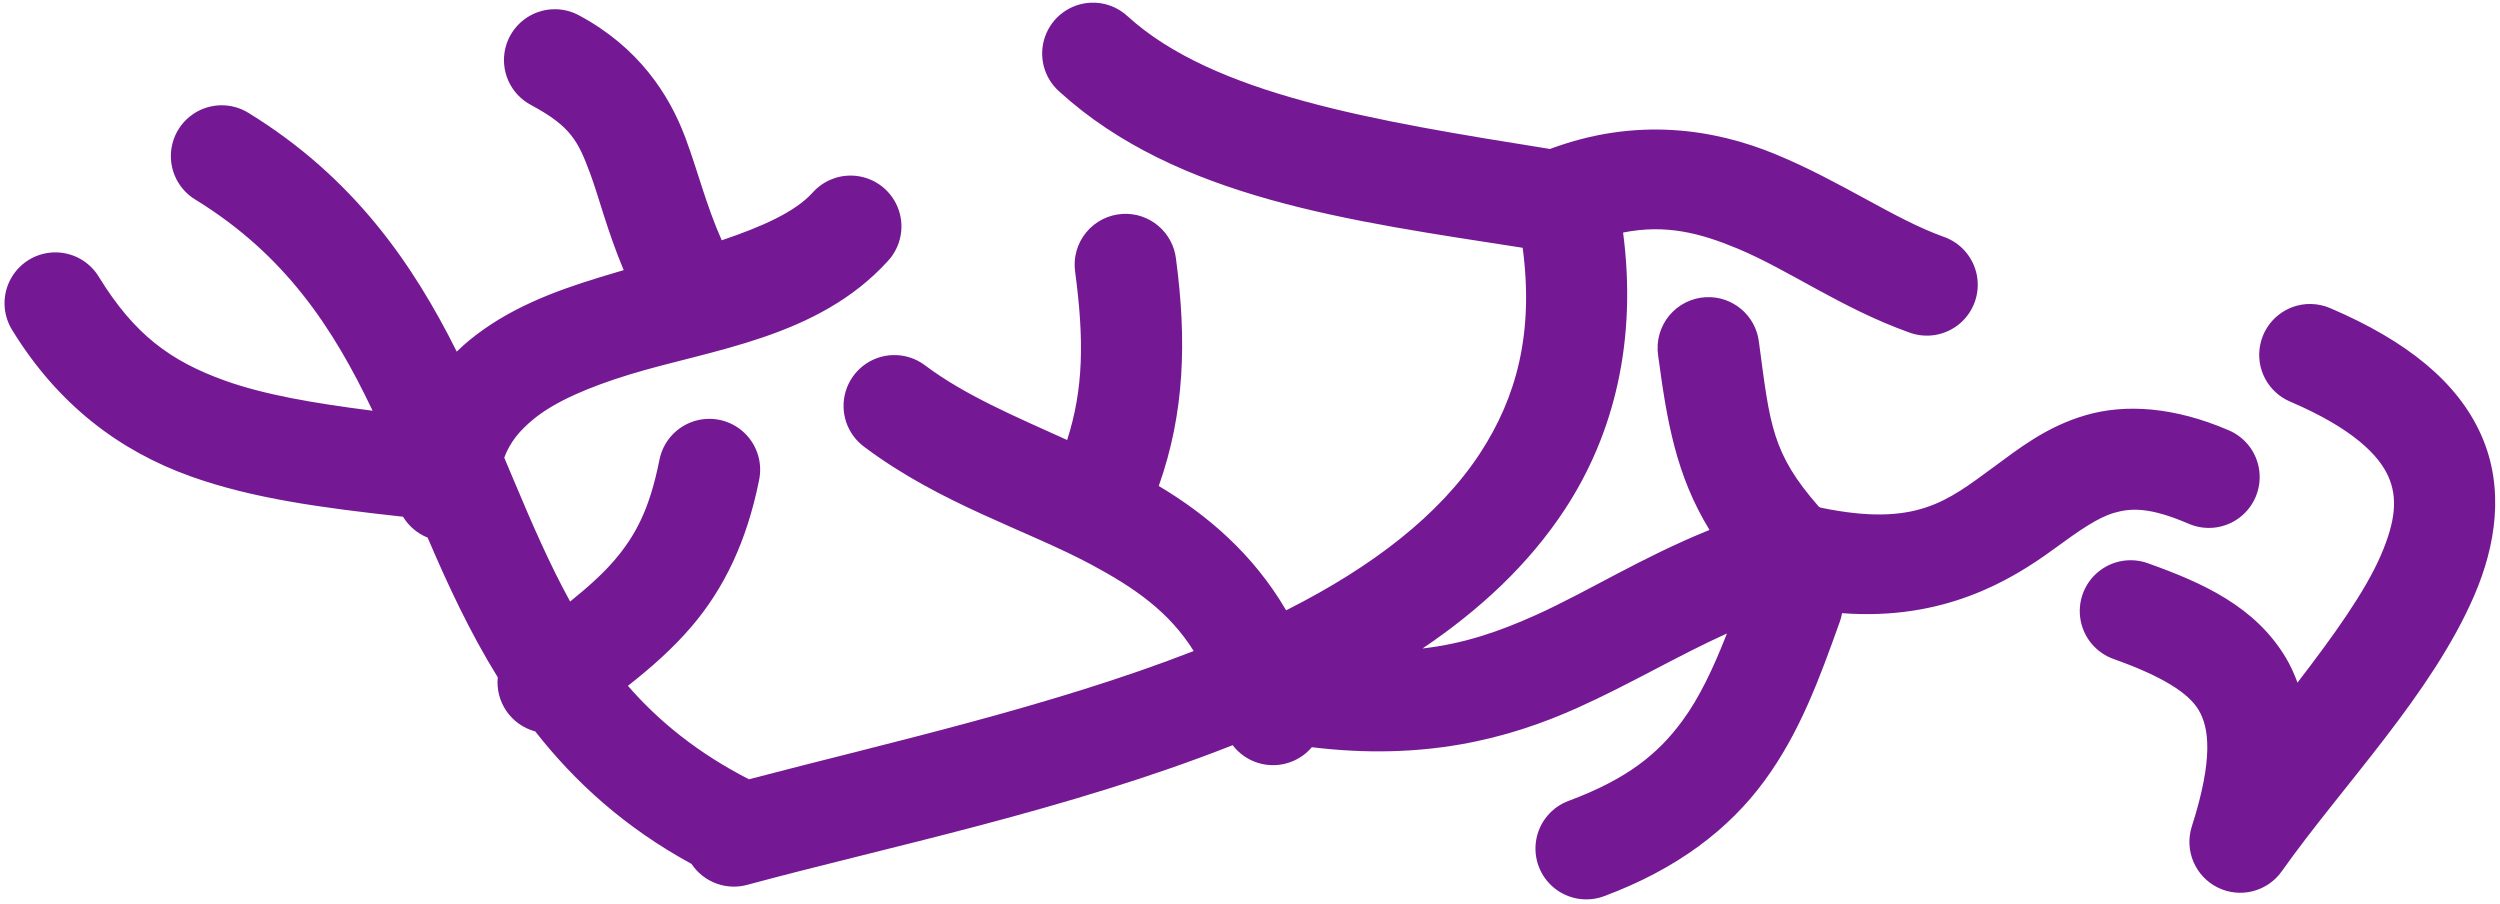 <?xml version="1.0" encoding="UTF-8"?>
<svg width="387px" height="140px" viewBox="0 0 387 140" version="1.1" xmlns="http://www.w3.org/2000/svg" xmlns:xlink="http://www.w3.org/1999/xlink">
    <!-- Generator: Sketch 49.2 (51160) - http://www.bohemiancoding.com/sketch -->
    <title>path6917</title>
    <desc>Created with Sketch.</desc>
    <defs></defs>
    <g id="Page-1" stroke="none" stroke-width="1" fill="none" fill-rule="evenodd">
        <path d="M168.821,0.421 C165.621,0.575 162.834,2.653 161.773,5.675 C160.711,8.697 161.586,12.061 163.987,14.182 C182.204,30.745 208.936,34.181 235.711,38.358 C237.463,51.577 234.748,61.55 229.106,70.171 C222.818,79.778 212.377,87.745 199.414,94.313 C199.307,94.373 199.196,94.419 199.088,94.473 C194.011,85.765 186.844,79.675 179.373,75.231 C183.395,63.925 183.721,52.641 182.041,40.044 C181.554,35.941 177.977,32.914 173.85,33.11 C171.629,33.216 169.557,34.256 168.145,35.974 C166.733,37.691 166.113,39.925 166.438,42.124 C167.835,52.604 167.734,60.206 165.196,68.114 C157.074,64.437 149.349,61.17 143.262,56.604 C141.793,55.47 139.971,54.892 138.118,54.97 C134.774,55.113 131.887,57.354 130.918,60.557 C129.95,63.76 131.112,67.225 133.817,69.196 C145.629,78.055 158.855,81.992 169.002,87.436 C175.694,91.027 181.008,94.739 184.786,100.778 C162.694,109.395 137.077,115.077 115.936,120.634 C108,116.556 102.012,111.685 97.202,106.169 C100.809,103.326 104.117,100.426 107.088,96.948 C112.013,91.183 115.594,83.882 117.498,74.36 C118.003,72.012 117.407,69.562 115.881,67.707 C114.355,65.852 112.066,64.795 109.664,64.837 C105.923,64.903 102.744,67.594 102.063,71.274 C100.56,78.788 98.406,82.873 95.118,86.723 C93.326,88.821 91.022,90.883 88.256,93.116 C85.055,87.295 82.347,81.037 79.567,74.428 C79.072,73.251 78.558,72.037 78.057,70.841 C78.991,68.361 80.487,66.622 82.561,64.909 C85.895,62.155 91.185,59.896 97.481,57.966 C110.073,54.105 126.596,52.337 137.422,40.428 C139.542,38.162 140.132,34.861 138.929,32.001 C137.726,29.14 134.954,27.253 131.852,27.182 C129.533,27.129 127.31,28.102 125.774,29.839 C123.056,32.828 117.964,35.09 111.723,37.196 C109.27,31.654 108.101,26.693 106.088,21.298 C103.593,14.609 98.826,7.328 89.713,2.421 C88.561,1.78 87.266,1.438 85.948,1.427 C82.31,1.398 79.125,3.866 78.246,7.396 C77.367,10.927 79.022,14.6 82.248,16.28 C88.361,19.572 89.487,21.84 91.338,26.802 C92.702,30.456 93.96,35.63 96.547,41.815 C95.325,42.177 94.103,42.536 92.868,42.915 C85.814,45.077 78.619,47.747 72.536,52.772 C71.905,53.293 71.297,53.851 70.704,54.43 C63.919,40.837 54.719,27.479 38.539,17.522 C37.201,16.672 35.636,16.246 34.051,16.3 C30.561,16.42 27.567,18.825 26.697,22.207 C25.828,25.589 27.29,29.14 30.289,30.928 C44.13,39.446 51.57,50.729 57.678,63.579 C48.399,62.405 40.83,61.073 34.842,58.928 C26.398,55.906 20.801,51.792 15.334,42.909 C13.962,40.607 11.513,39.161 8.834,39.071 C5.917,38.974 3.186,40.499 1.738,43.034 C0.29,45.568 0.363,48.696 1.928,51.159 C8.988,62.631 18.457,69.782 29.536,73.749 C39.118,77.179 49.856,78.612 62.389,79.991 C63.275,81.454 64.612,82.588 66.2,83.223 C69.261,90.392 72.669,97.763 77.053,104.846 C76.674,108.685 79.133,112.232 82.86,113.225 C88.929,120.981 96.66,128.074 107.051,133.735 C108.955,136.602 112.501,137.899 115.805,136.938 C136.972,131.203 165.299,125.434 190.815,115.354 C192.261,117.247 194.486,118.383 196.867,118.444 C199.249,118.505 201.529,117.485 203.071,115.669 C220.361,117.774 233.359,114.447 244.209,109.563 C252.488,105.838 259.539,101.587 267.332,98.059 C265.206,103.484 263.084,107.97 260.422,111.593 C256.68,116.684 251.93,120.57 242.883,123.952 C240.22,124.916 238.279,127.236 237.802,130.027 C237.324,132.819 238.383,135.652 240.575,137.446 C242.766,139.24 245.753,139.718 248.395,138.698 C259.675,134.482 267.639,128.352 273.106,120.915 C278.572,113.477 281.602,105.198 284.784,96.29 C284.948,95.845 285.071,95.387 285.153,94.919 C300.814,96.102 311.199,89.912 317.87,85.04 C321.848,82.134 324.692,80.133 327.28,79.384 C329.867,78.634 332.753,78.483 338.729,81.044 C341.322,82.197 344.334,81.866 346.614,80.176 C348.894,78.486 350.088,75.701 349.739,72.884 C349.391,70.068 347.553,67.658 344.93,66.575 C336.634,63.019 329.103,62.467 322.899,64.264 C316.695,66.062 312.376,69.558 308.584,72.327 C301.427,77.554 296.682,81.647 281.864,78.591 C281.766,78.542 281.667,78.495 281.567,78.45 C274.255,70.118 273.99,65.744 272.282,52.934 C271.793,48.833 268.216,45.807 264.09,46.003 C261.87,46.109 259.798,47.149 258.386,48.865 C256.974,50.582 256.354,52.815 256.678,55.014 C258.035,65.188 259.44,73.539 264.631,82.034 C254.034,86.322 245.798,91.586 237.75,95.208 C232.208,97.702 226.752,99.631 220.204,100.386 C228.983,94.467 236.629,87.423 242.278,78.792 C249.895,67.153 253.436,52.655 251.254,35.997 C257.818,34.696 263.075,36.027 268.932,38.462 C276.838,41.745 285.107,47.739 295.549,51.468 C298.207,52.453 301.189,51.933 303.357,50.107 C305.525,48.28 306.543,45.429 306.023,42.643 C305.503,39.857 303.525,37.565 300.844,36.643 C293.289,33.945 285.148,28.152 274.969,23.925 C265.364,19.935 253.274,18.075 239.942,23.061 C212.459,18.668 187.841,14.594 174.575,2.534 C173.021,1.081 170.946,0.318 168.821,0.419 L168.821,0.421 Z M357.745,47.056 C353.959,46.985 350.659,49.618 349.889,53.325 C349.118,57.032 351.096,60.762 354.596,62.204 C364.304,66.364 368.285,70.533 369.713,73.755 C371.142,76.976 370.886,80.546 368.573,85.919 C366.118,91.618 361.226,98.407 355.653,105.667 C355.156,104.341 354.585,103.05 353.858,101.833 C349.108,93.879 341.01,90.236 332.577,87.223 C329.916,86.228 326.926,86.744 324.752,88.572 C322.579,90.4 321.558,93.258 322.083,96.049 C322.607,98.841 324.595,101.133 327.284,102.048 C334.691,104.693 338.758,107.247 340.344,109.903 C341.931,112.56 342.696,117.317 339.293,127.932 C338.111,131.63 339.801,135.637 343.273,137.372 C346.746,139.107 350.965,138.051 353.211,134.884 C362.661,121.54 376.434,107.466 383.032,92.145 C386.33,84.485 387.762,75.625 384.104,67.374 C380.446,59.123 372.566,52.779 360.797,47.735 C359.835,47.307 358.797,47.076 357.745,47.056 Z" id="path6917" fill="#741993" fill-rule="nonzero"></path>
    </g>
</svg>